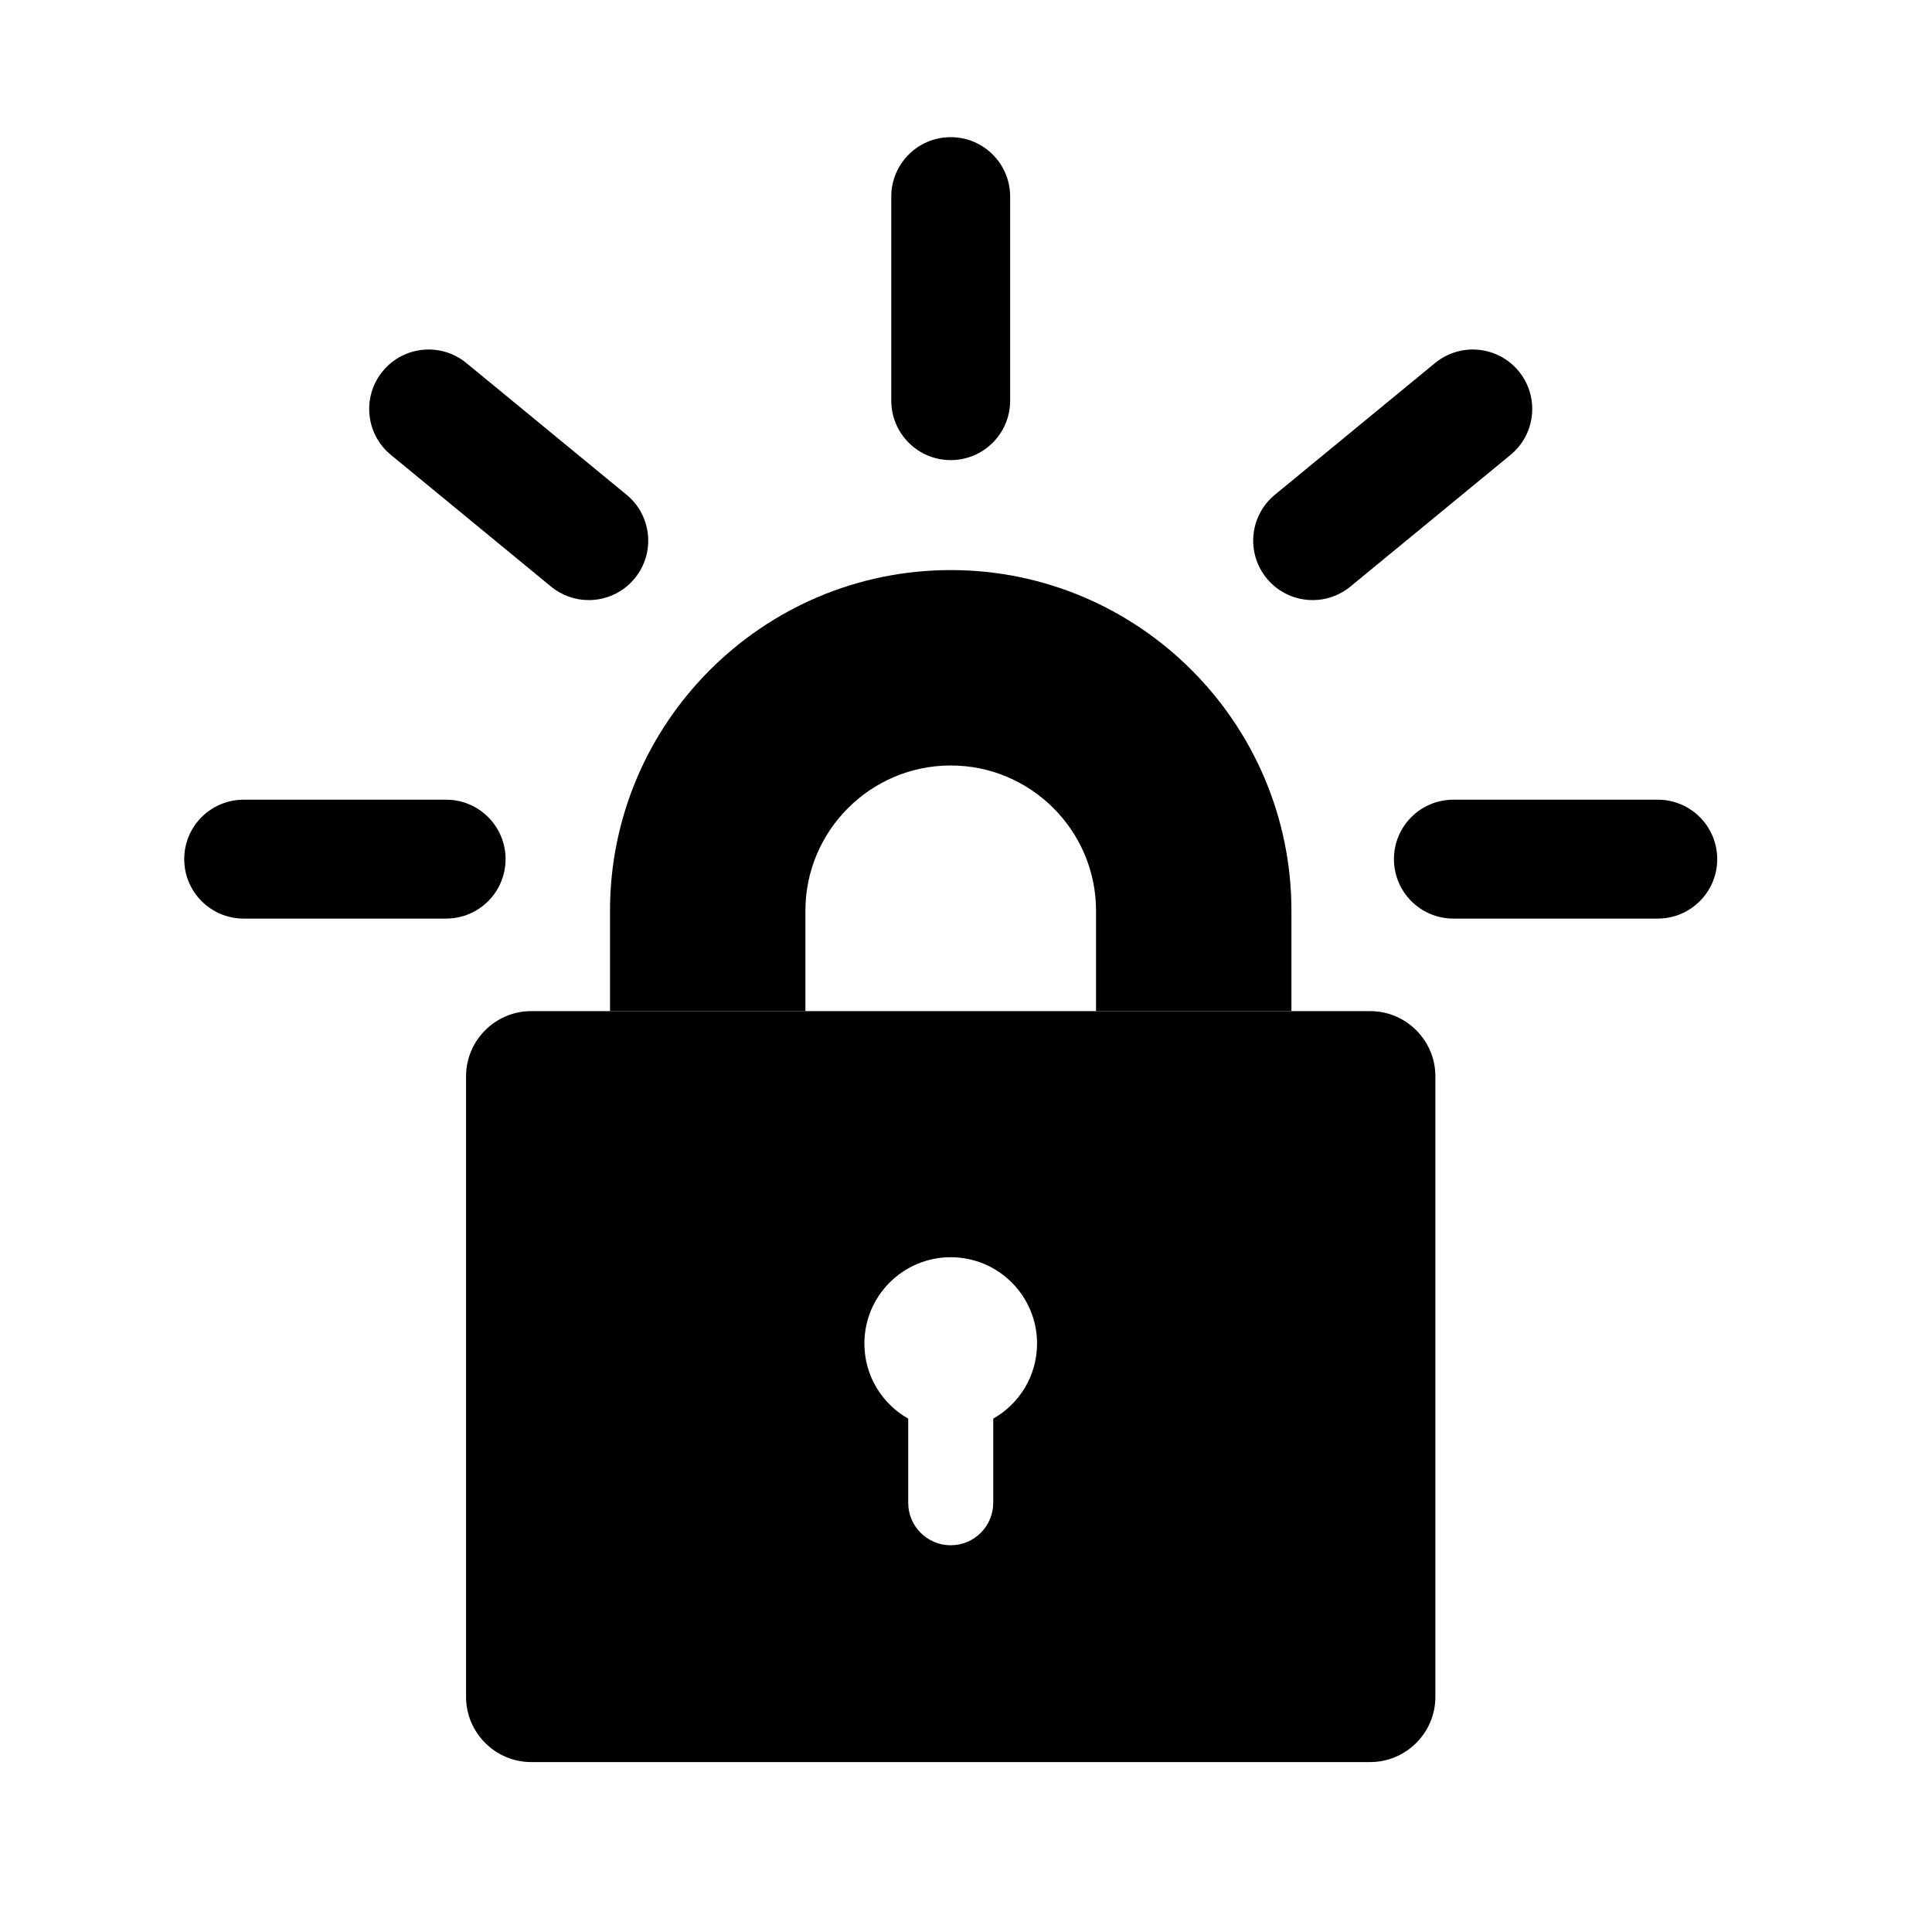 <?xml version="1.0" encoding="UTF-8" standalone="no"?>
<!-- Generator: Adobe Illustrator 17.0.0, SVG Export Plug-In . SVG Version: 6.00 Build 0)  -->

<svg
   xmlns:dc="http://purl.org/dc/elements/1.1/"
   xmlns:cc="http://creativecommons.org/ns#"
   xmlns:rdf="http://www.w3.org/1999/02/22-rdf-syntax-ns#"
   xmlns:svg="http://www.w3.org/2000/svg"
   xmlns="http://www.w3.org/2000/svg"
   xmlns:sodipodi="http://sodipodi.sourceforge.net/DTD/sodipodi-0.dtd"
   xmlns:inkscape="http://www.inkscape.org/namespaces/inkscape"
   version="1.1"
   id="Layer_1"
   x="0px"
   y="0px"
   width="14"
   height="14"
   viewBox="0 0 14 14"
   enable-background="new 0 0 482.022 512.36"
   xml:space="preserve"
   inkscape:version="0.91 r"
   sodipodi:docname="libre-tech-letsencrypt (new).svg"><defs
     id="defs25" /><sodipodi:namedview
     pagecolor="#ffffff"
     bordercolor="#666666"
     borderopacity="1"
     objecttolerance="10"
     gridtolerance="10"
     guidetolerance="10"
     inkscape:pageopacity="0"
     inkscape:pageshadow="2"
     inkscape:window-width="1366"
     inkscape:window-height="716"
     id="namedview23"
     showgrid="false"
     inkscape:zoom="22.595648"
     inkscape:cx="4.6935238"
     inkscape:cy="6.3671149"
     inkscape:window-x="0"
     inkscape:window-y="0"
     inkscape:window-maximized="1"
     inkscape:current-layer="g3" /><g
     id="g3"
     transform="matrix(0.024,0,0,0.024,1.088,0.68)"><g
       id="g3355"><path
         style="fill:#000000"
         inkscape:connector-curvature="0"
         id="path5"
         d="m 344.592,276.957 -58.997,0 0,-30.291 c 0,-24.191 -19.685,-43.876 -43.876,-43.876 -24.191,0 -43.876,19.685 -43.876,43.876 l 0,30.291 -58.997,0 0,-30.291 c 0,-56.724 46.149,-102.873 102.873,-102.873 56.724,0 102.873,46.149 102.873,102.873 l 0,30.291 z" /><path
         style="fill:#000000"
         inkscape:connector-curvature="0"
         id="path7"
         d="m 368.389,276.957 -253.34,0 c -10.816,0 -19.665,8.85 -19.665,19.665 l 0,187.406 c 0,10.816 8.849,19.666 19.665,19.666 l 253.34,0 c 10.816,0 19.665,-8.85 19.665,-19.666 l 0,-187.406 c 0,-10.816 -8.849,-19.665 -19.665,-19.665 z m -113.83,123.044 0,25.393 c 0,7.087 -5.749,12.837 -12.837,12.837 -7.088,0 -12.837,-5.749 -12.837,-12.837 l 0,-25.389 c -7.897,-4.481 -13.233,-12.947 -13.233,-22.674 0,-14.396 11.671,-26.067 26.067,-26.067 14.396,0 26.067,11.671 26.067,26.067 0,9.727 -5.335,18.192 -13.227,22.67 z" /><path
         style="fill:#000000"
         inkscape:connector-curvature="0"
         id="path9"
         d="m 89.367,249.016 -61.132,0 c -9.911,0 -17.948,-8.036 -17.948,-17.948 0,-9.912 8.036,-17.948 17.948,-17.948 l 61.132,0 c 9.911,0 17.948,8.036 17.948,17.948 0,9.912 -8.037,17.948 -17.948,17.948 z" /><path
         style="fill:#000000"
         inkscape:connector-curvature="0"
         id="path11"
         d="m 132.43,152.854 c -4.01,0 -8.048,-1.338 -11.389,-4.085 L 72.685,109.008 c -7.656,-6.296 -8.758,-17.606 -2.462,-25.262 6.294,-7.654 17.601,-8.762 25.262,-2.464 l 48.356,39.761 c 7.656,6.296 8.758,17.606 2.462,25.262 -3.547,4.315 -8.69,6.549 -13.873,6.549 z" /><path
         style="fill:#000000"
         inkscape:connector-curvature="0"
         id="path13"
         d="m 241.718,110.588 c -9.911,0 -17.948,-8.036 -17.948,-17.948 l 0,-61.613 c 0,-9.912 8.036,-17.948 17.948,-17.948 9.911,0 17.948,8.036 17.948,17.948 l 0,61.613 c -10e-4,9.912 -8.037,17.948 -17.948,17.948 z" /><g
         style="fill:#000000"
         id="g15"><g
           style="fill:#000000"
           id="g17"><path
             style="fill:#000000"
             inkscape:connector-curvature="0"
             id="path19"
             d="m 351.008,152.854 c -5.186,0 -10.326,-2.233 -13.873,-6.55 -6.296,-7.656 -5.194,-18.966 2.462,-25.262 l 48.356,-39.761 c 7.664,-6.299 18.971,-5.19 25.262,2.464 6.296,7.656 5.194,18.966 -2.462,25.262 l -48.356,39.761 c -3.342,2.747 -7.379,4.086 -11.389,4.086 z" /></g></g><path
         style="fill:#000000"
         inkscape:connector-curvature="0"
         id="path21"
         d="m 455.203,249.016 -61.713,0 c -9.911,0 -17.948,-8.036 -17.948,-17.948 0,-9.912 8.036,-17.948 17.948,-17.948 l 61.713,0 c 9.911,0 17.948,8.036 17.948,17.948 -0.001,9.912 -8.037,17.948 -17.948,17.948 z" /></g></g></svg>